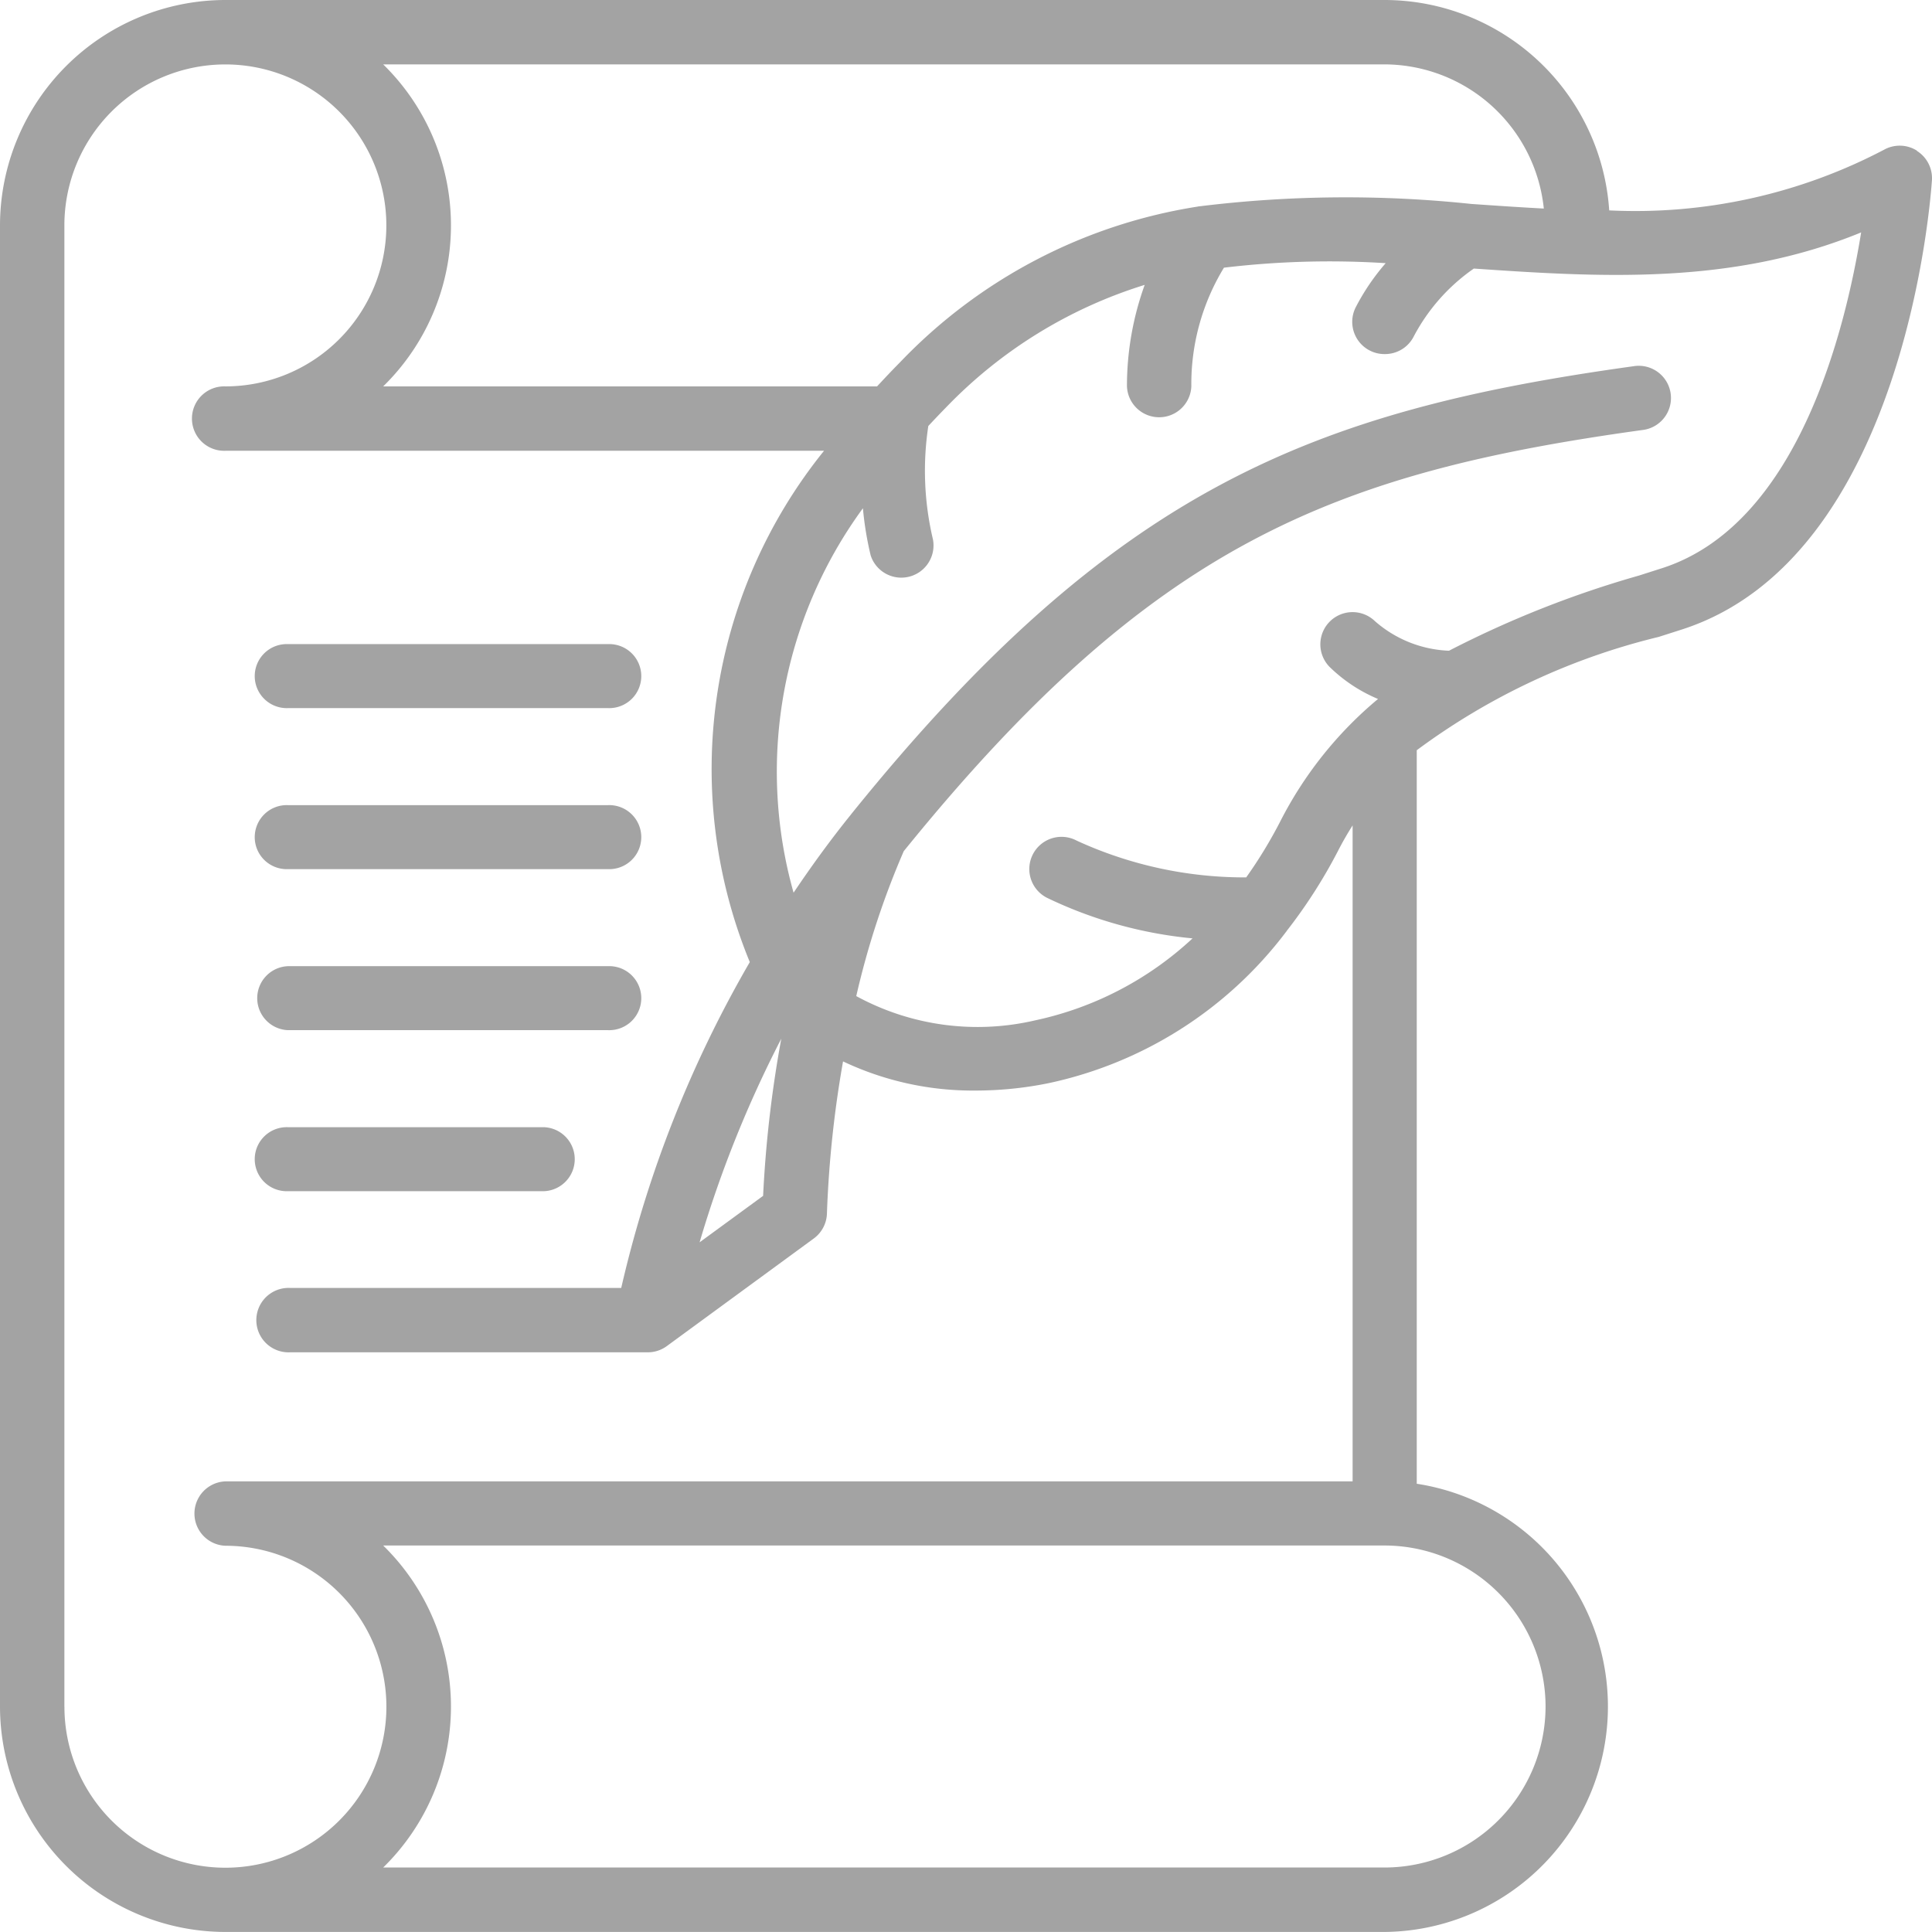 <svg id="_018---Poem" data-name="018---Poem" xmlns="http://www.w3.org/2000/svg" width="39.761" height="39.76" viewBox="0 0 39.761 39.76">
  <path id="Shape" d="M39.45,3.1a.663.663,0,0,0-.675-.019,11.013,11.013,0,0,1-5.657,1.249A4.639,4.639,0,0,0,28.494,0H4.639A4.644,4.644,0,0,0,0,4.639V35.121A4.644,4.644,0,0,0,4.639,39.76H28.494a4.639,4.639,0,0,0,.663-9.224V15.44a13.8,13.8,0,0,1,4.978-2.332l.473-.151c4.611-1.48,5.13-8.935,5.152-9.251a.663.663,0,0,0-.309-.6ZM28.494,1.325a3.306,3.306,0,0,1,3.278,2.967c-.494-.026-.994-.06-1.494-.095a24.594,24.594,0,0,0-5.584.048.224.224,0,0,0-.047.007,10.772,10.772,0,0,0-6.126,3.206c-.164.165-.319.331-.471.494H7.886a4.633,4.633,0,0,0,0-6.627ZM1.325,35.121V4.639A3.313,3.313,0,1,1,4.639,7.952a.663.663,0,1,0,0,1.325h12.32A10.433,10.433,0,0,0,15.431,19.8a24.1,24.1,0,0,0-2.646,6.706H5.964a.663.663,0,1,0,0,1.325h7.367a.663.663,0,0,0,.392-.128l3.024-2.214a.663.663,0,0,0,.272-.53,22.538,22.538,0,0,1,.331-3.115,6.241,6.241,0,0,0,2.731.6,7.542,7.542,0,0,0,1.489-.15,8.29,8.29,0,0,0,4.892-3.109c.013-.013.019-.029.031-.042a10.575,10.575,0,0,0,1.044-1.632c.094-.184.194-.357.3-.524v13.5H4.639a.663.663,0,0,0,0,1.325,3.313,3.313,0,1,1-3.313,3.313ZM16.079,21.377a24.381,24.381,0,0,0-.374,3.234l-1.307.956A23.7,23.7,0,0,1,16.079,21.377ZM31.808,35.121a3.317,3.317,0,0,1-3.313,3.313H7.886a4.633,4.633,0,0,0,0-6.627H28.494A3.317,3.317,0,0,1,31.808,35.121ZM34.2,11.695l-.469.15a21.08,21.08,0,0,0-3.91,1.547,2.452,2.452,0,0,1-1.524-.608.663.663,0,0,0-.937.938,3.181,3.181,0,0,0,1,.663,8.01,8.01,0,0,0-2.013,2.522,9.357,9.357,0,0,1-.7,1.15,8.273,8.273,0,0,1-3.489-.757.663.663,0,1,0-.592,1.186,8.821,8.821,0,0,0,2.977.826A6.851,6.851,0,0,1,21.3,21a5.219,5.219,0,0,1-3.678-.5,17.1,17.1,0,0,1,.977-2.982C23.713,11.2,27.426,9.734,33.8,8.85a.663.663,0,1,0-.182-1.313c-6.609.917-10.7,2.527-16.085,9.2-.007.007-.012.015-.018.023-.433.537-.822,1.075-1.183,1.612a9.178,9.178,0,0,1,1.427-7.912,6.732,6.732,0,0,0,.16.972A.663.663,0,0,0,19.2,11.1a6.138,6.138,0,0,1-.095-2.333c.117-.125.235-.25.359-.376a9.623,9.623,0,0,1,4.094-2.528,6.132,6.132,0,0,0-.365,2.087.663.663,0,0,0,1.325,0,4.6,4.6,0,0,1,.671-2.441,18.3,18.3,0,0,1,3.329-.093,4.587,4.587,0,0,0-.62.914.663.663,0,0,0,.3.888.655.655,0,0,0,.3.069.663.663,0,0,0,.6-.368,3.93,3.93,0,0,1,1.234-1.392c2.622.18,5.319.345,7.971-.744C37.975,6.8,37,10.8,34.2,11.695Z" transform="translate(0 0)" fill="#a3a3a3"/>
  <path id="Shape-2" data-name="Shape" d="M8.659,36.317h5.268a.659.659,0,0,0,0-1.317H8.659a.659.659,0,1,0,0,1.317Z" transform="translate(-2.732 -11.802)" fill="#a3a3a3"/>
  <path id="Shape-3" data-name="Shape" d="M8.659,31.317h6.586a.659.659,0,1,0,0-1.317H8.659a.659.659,0,0,0,0,1.317Z" transform="translate(-2.732 -10.116)" fill="#a3a3a3"/>
  <path id="Shape-4" data-name="Shape" d="M8.659,26.317h6.586a.659.659,0,1,0,0-1.317H8.659a.659.659,0,1,0,0,1.317Z" transform="translate(-2.732 -8.43)" fill="#a3a3a3"/>
  <path id="Shape-5" data-name="Shape" d="M8.659,21.317h6.586a.659.659,0,1,0,0-1.317H8.659a.659.659,0,1,0,0,1.317Z" transform="translate(-2.732 -6.744)" fill="#a3a3a3"/>
</svg>
